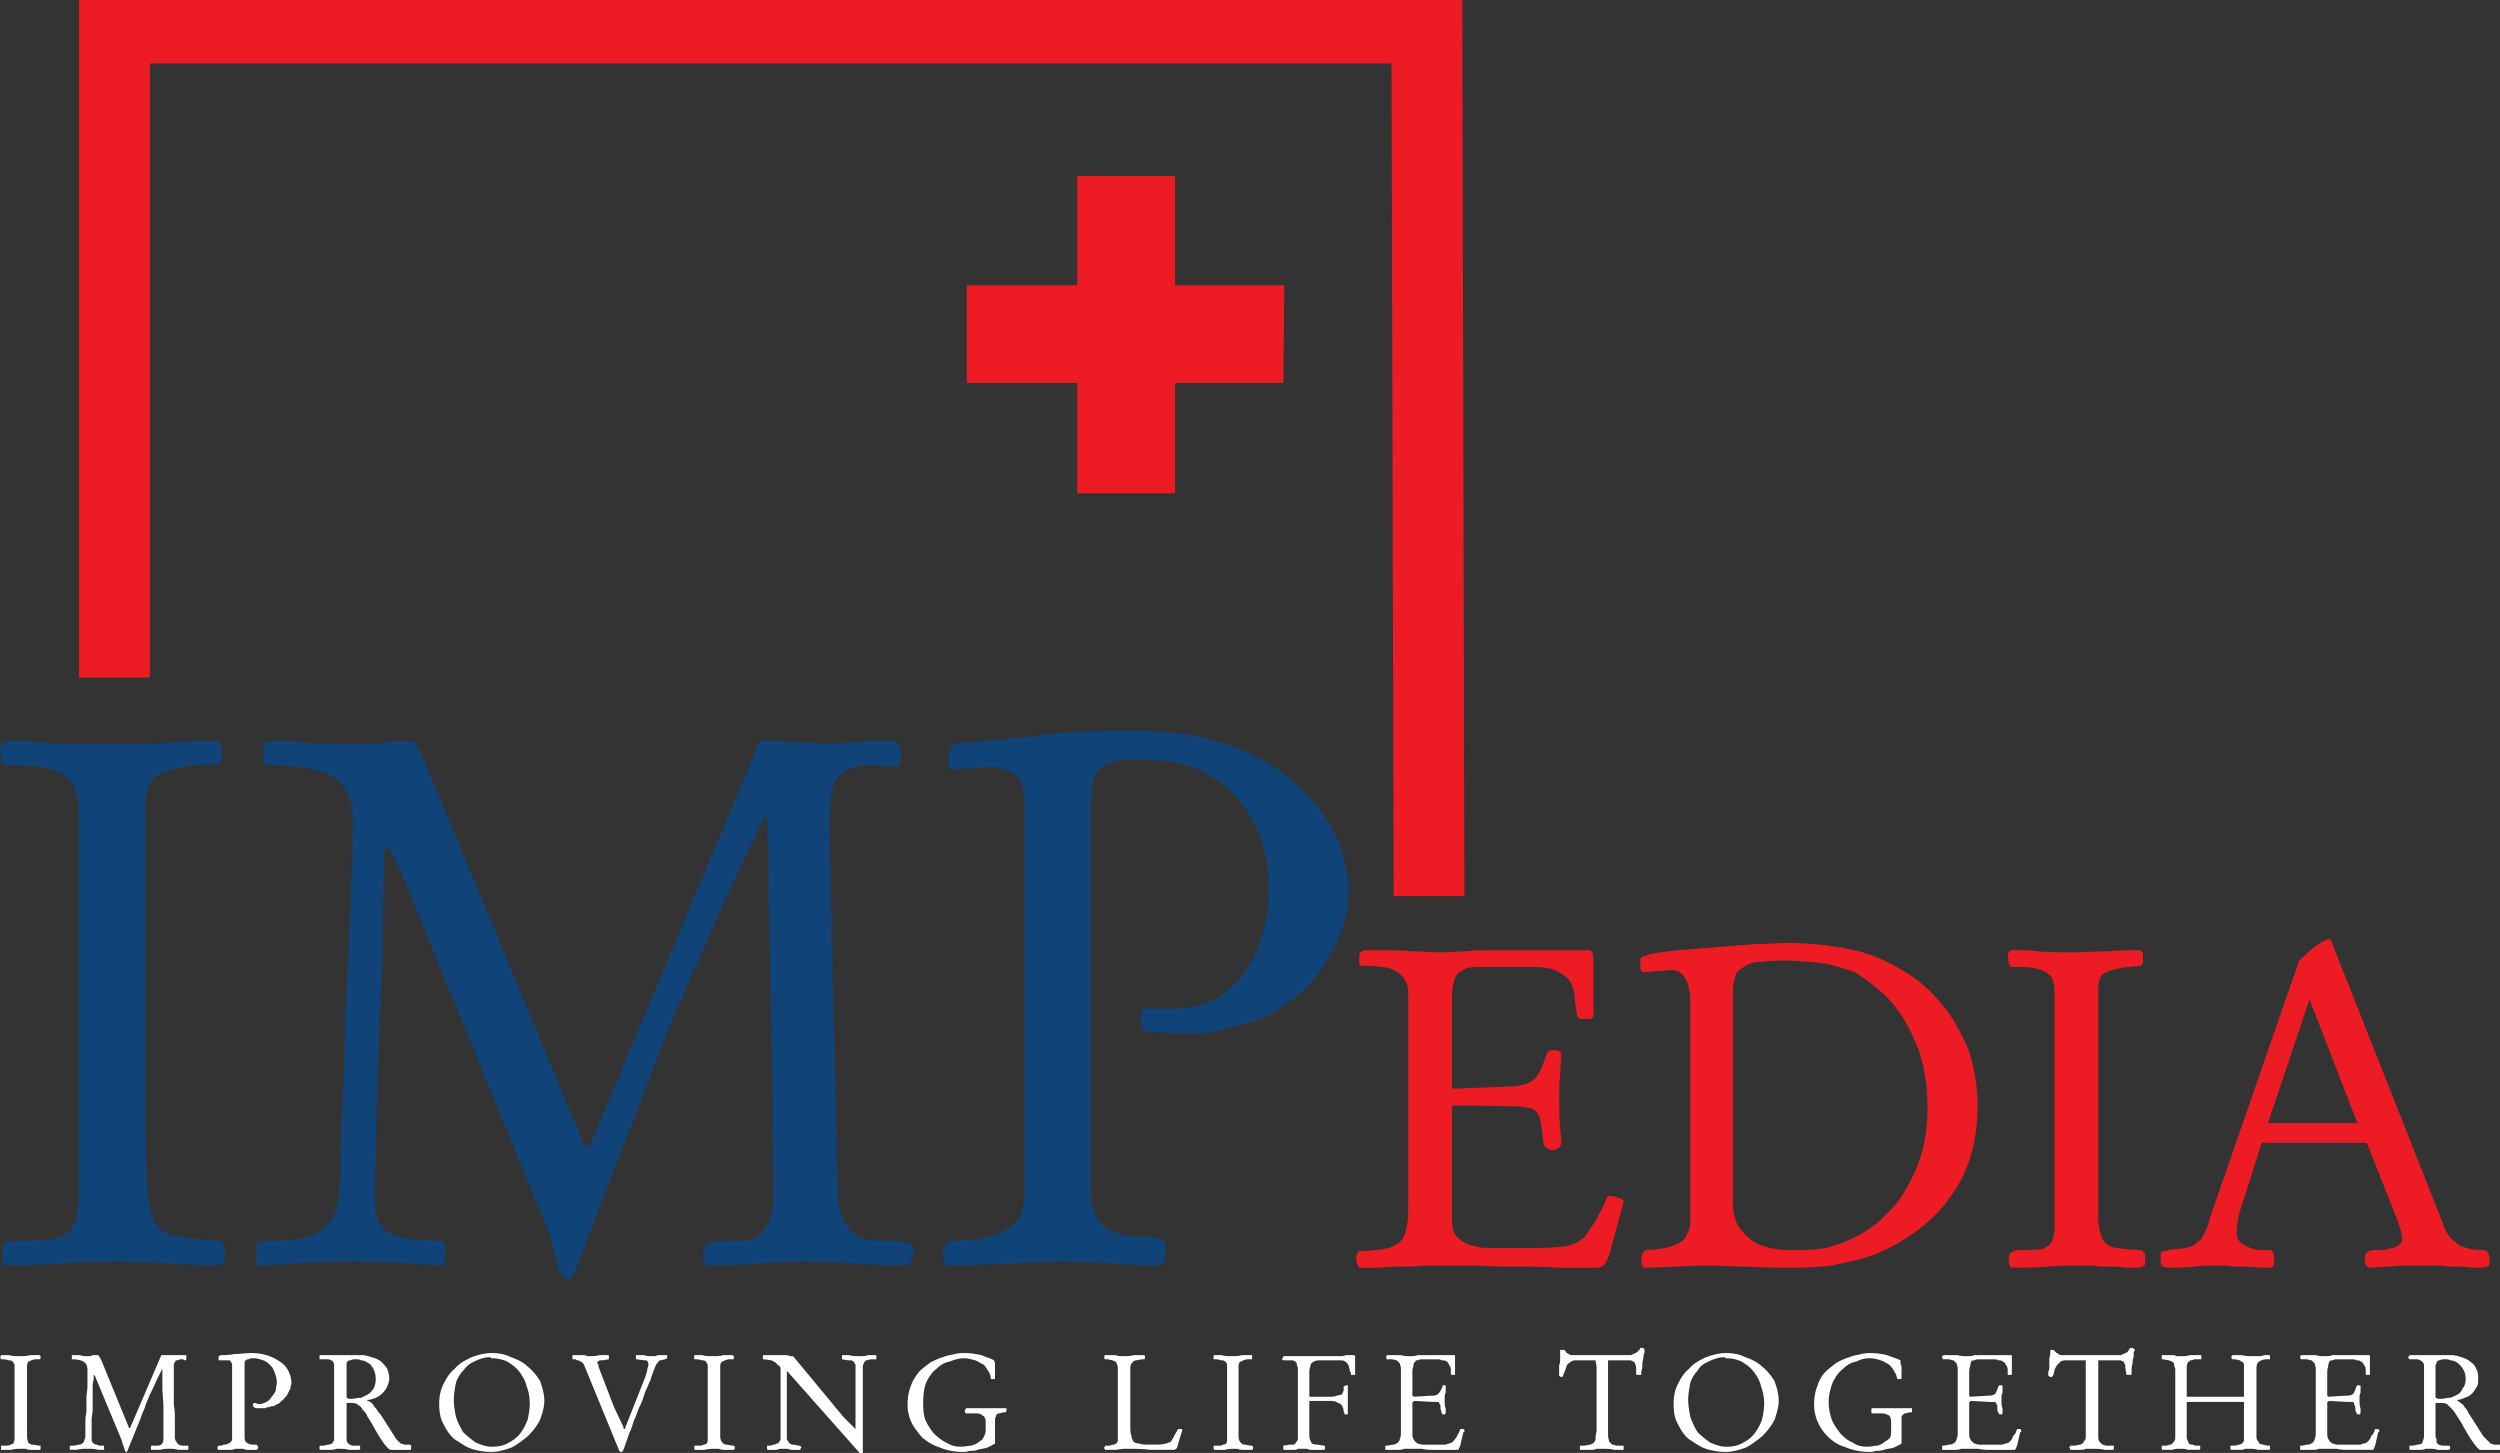 <svg xmlns="http://www.w3.org/2000/svg" xml:space="preserve" width="350.943" height="203.963"><rect width="100%" height="100%" fill="#333333" stroke="none"/><switch><g><path fill="#fff" d="M3.799 200.018v1.607c0 .438.146.73.146.876.146.147.438.293.585.293.292 0 .729.146 1.169.146V203.378s0 .146-.146.146h-1.17c-.291 0-.438 0-.729-.146h-.585c-.584 0-1.022 0-1.461.146H.147v-.585h.585c.292 0 .584 0 .729-.146.146 0 .293-.146.439-.146 0-.147.146-.439.146-.585v-10.52c-.146-.146-.146-.292-.292-.438s-.438-.146-.585-.146c-.291-.146-.584-.146-1.022-.146L0 190.521c.146-.146.146-.293.146-.293h1.169c.292.146.877.146 1.461.146.438 0 1.023 0 1.461-.146h1.315l.146.146v.292l-.146.146h-.439c-.438 0-.731.146-1.022.292-.146 0-.292.292-.292.73v8.184zM22.646 190.229H26.152V190.667c0 .146 0 .292-.146.292 0 0-.146 0-.292-.146h-.292c-.293 0-.438.146-.585.146-.146 0-.292.146-.292.293-.146.146-.146.292-.146.584V197.241c.146.73.146 1.314.146 1.899v2.629c0 .292.146.584.292.729.146.293.439.438.877.438h.585c.146 0 .146.146.146.146v.292c0 .146-.146.146-.146.146h-1.315c-.438-.146-.877-.146-1.169-.146-.438 0-.877 0-1.314.146h-1.17c-.146 0-.146 0-.146-.146v-.292s0-.146.146-.146h.877c.147 0 .438-.146.585-.291.146-.293.146-.585.146-.877v-4.383c0-.877-.146-1.753-.146-2.63v-2.63l-.877 1.753c-.292.731-.585 1.315-.877 1.899-.291.73-.583 1.315-.73 1.899a10.034 10.034 0 0 0-.584 1.462l-1.899 4.675h-.146s-.146 0-.146-.292c-.146-.293-.146-.438-.292-.73 0-.146-.146-.438-.146-.585l-3.652-8.766c0-.146-.146-.292-.146-.292 0-.147-.146-.147-.146-.147v.585c0 .146-.146.585-.146 1.023v3.215c0 .583-.146 1.022-.146 1.606v2.775c0 .146.146.292.146.292.146.147.292.293.584.293.146.146.439.146.877.146.146 0 .146 0 .146.292v.292h-.876c-.438-.146-.877-.146-1.461-.146-.438 0-1.022 0-1.461.146h-.877s-.146 0-.146-.146v-.292c0-.146.146-.146.146-.146h.293c.438 0 .729-.146.876-.146.292 0 .438-.146.584-.293.146-.146.146-.438.292-.729v-1.899c0-.438 0-1.022.147-1.607v-1.899c0-.585.146-1.169.146-1.753v-2.337c0-.438-.146-.877-.438-1.022-.292-.293-.877-.438-1.754-.438V190.375c0-.146 0-.146.147-.146h1.022c.292.146.729.146 1.022.146.292 0 .584 0 .73-.146h.73c.146 0 .146 0 .146.146.146.146.146.292.292.438l3.944 9.643h.146l4.383-10.227zM34.334 201.479c0 .438 0 .877.293 1.022.146.147.438.293.877.293h.438s.146 0 .146.146c0 0 .146 0 .146.146v.146c0 .146-.146.146-.146.293h-1.315c-.146 0-.293 0-.585-.146H33.02c-.292.146-.439.146-.73.146h-1.607s-.146 0-.146-.146v-.292l.146-.146c.292 0 .438 0 .73-.146.146 0 .438 0 .585-.146.146 0 .292-.147.438-.293.146-.146.146-.292.146-.584V191.69c0-.292 0-.292-.146-.438 0-.146-.146-.146-.146-.293H30.829c-.146 0-.146 0-.146-.146V190.375s.146 0 .292-.146c.438 0 1.169 0 1.899-.146.731 0 1.606-.146 2.483-.146 1.462 0 2.776.438 3.653 1.022.73.438 1.168.877 1.461 1.462.292.583.438 1.168.438 1.753 0 .146-.146.438-.146.729l-.438.877c-.147.293-.439.439-.585.73-.292.146-.438.439-.73.585-.146 0-.292.146-.584.292-.147 0-.439 0-.585.146-.146 0-.438 0-.585.146h-1.169c-.291 0-.438-.146-.438-.146l-.146-.146v-.292l.146-.146h.292c.146.146.292.146.438.146.439 0 .731-.146 1.024-.293.291-.146.583-.438.729-.729.293-.293.438-.585.585-.877 0-.438.146-.73.146-1.169s-.146-.876-.292-1.314c-.146-.438-.293-.731-.585-1.023s-.583-.584-1.022-.73c-.438-.146-.877-.292-1.314-.292-.293 0-.585 0-.73.146-.146 0-.292 0-.439.146 0 0-.146.146-.146.293V201.479zM50.698 196.22l.877-.439c.292-.146.584-.438.876-.877.146-.291.292-.729.292-1.314 0-.876-.292-1.461-.73-2.045-.438-.292-.877-.585-1.314-.585v-.73h.146c.438 0 .877.146 1.315.293a3.62 3.62 0 0 1 1.315.584c.292.292.584.584.876 1.022.146.438.292.876.292 1.315 0 .438-.146.877-.292 1.169-.146.438-.438.73-.73 1.022-.293.292-.585.438-.877.585-.438.146-.73.291-1.168.291v.146c.146 0 .438.146.584.293.146.146.292.292.438.584.146.146.292.293.438.584.146.146.146.292.292.292l2.047 3.215c.146.292.292.438.438.584l.438.439c.146 0 .438.146.584.146h.73l.146.146v.438s0 .146-.146.146h-2.63c-.292 0-.584-.293-1.022-.876-.438-.585-.877-1.316-1.461-2.339-.292-.584-.584-1.022-.876-1.46-.147-.439-.439-.731-.731-1.022 0-.147-.146-.147-.146-.293v-1.314zm-2.045 0c.146 0 .292.146.292.146h.438c.293 0 .73-.146 1.17-.146h.146v1.314c-.146-.146-.438-.292-.585-.438-.292-.146-.438-.146-.877-.146h-.583V202.063c0 .146 0 .292.146.438 0 .147.146.147.292.293 0 0 .292.146.438.146h.877c.147 0 .147 0 .147.146v.292c0 .146-.147.146-.293.146h-1.314c-.439-.146-.877-.146-1.316-.146h-.438c-.292.146-.585.146-.877.146h-1.314s-.146 0-.146-.146v-.292s0-.146.146-.146h.292c.292 0 .585-.146.877-.146.146 0 .292-.146.438-.146.147-.147.147-.293.293-.439v-10.52c0-.292 0-.438-.146-.438 0-.146-.147-.293-.293-.293-.146-.146-.438-.146-.73-.146H45c-.146 0-.146 0-.146-.146v-.292c0-.146 0-.146.146-.146h5.697v.73c-.293-.146-.438-.146-.73-.146s-.585 0-.731.146c-.146 0-.291 0-.438.146 0 0-.146.146-.146.292v4.824zM69.106 203.086c.877 0 1.607-.146 2.339-.585.584-.292 1.168-.729 1.606-1.314s.73-1.169 1.023-1.899c.146-.73.292-1.46.292-2.337 0-.73-.146-1.607-.438-2.338-.146-.731-.584-1.461-1.023-2.046-.438-.585-1.022-1.022-1.753-1.461-.729-.292-1.314-.438-2.191-.438v-.73c1.022 0 1.899.146 2.776.585.876.292 1.753.73 2.338 1.314.729.585 1.314 1.315 1.752 2.045.293.877.585 1.754.585 2.776 0 .877-.292 1.753-.585 2.63-.438.877-1.022 1.607-1.752 2.338-.73.584-1.462 1.169-2.338 1.606-.877.293-1.754.585-2.776.585v-.73h.145zm-.145-12.419-.146-.146c-.877 0-1.607.292-2.191.584-.731.292-1.17.73-1.607 1.315-.439.438-.877 1.168-1.022 1.753-.146.729-.292 1.606-.292 2.337 0 .731.146 1.607.292 2.339.291.876.583 1.46 1.022 2.191.585.584 1.168 1.022 1.753 1.46.73.293 1.461.585 2.191.585v.73a9.18 9.18 0 0 1-2.776-.438c-.876-.292-1.607-.877-2.337-1.314-.73-.585-1.17-1.314-1.607-2.191-.438-.73-.585-1.754-.585-2.776s.147-1.899.585-2.775c.438-.877.877-1.607 1.607-2.192.584-.73 1.461-1.169 2.337-1.606.877-.293 1.754-.585 2.776-.585v.729zM81.965 191.544c-.146-.146-.146-.292-.292-.292-.146-.146-.293-.146-.439-.293-.146 0-.292 0-.438-.146h-.438v-.585H81.819c.146 0 .438 0 .584.146h.438c.438 0 .877 0 1.314-.146h1.316v.585l-.877.146h-.439c-.146.146-.291.146-.291.293 0 .146 0 .292.146.292v.292l2.191 5.698 1.315 2.775c0 .146 0 .292.146.292 0 0 .146 0 .146-.292l2.776-7.013c.146-.438.291-.876.291-1.169.147-.292.147-.584.147-.584 0-.146 0-.292-.147-.438 0-.146-.146-.146-.438-.146l-1.022-.146h-.145v-.585h1.169c.292.146.73.146 1.022.146h.585c.146-.146.438-.146.584-.146h1.023v.438l-.292.146-.585.146c-.146 0-.292 0-.292.146a2.033 2.033 0 0 0-.438.584c-.293.731-.585 1.462-.73 2.046-.292.585-.439 1.022-.73 1.607l-.438 1.314c-.146.438-.438.877-.585 1.315-.146.438-.292.877-.585 1.461-.146.438-.291 1.022-.583 1.607l-.877 2.483c-.146.146-.146.146-.146.292h-.292l-.146-.146-4.969-12.123zM101.104 200.018v1.607c0 .438.146.73.293.876.146.147.292.293.584.293.146 0 .585.146 1.022.146l.147.146v.292l-.147.146h-1.315c-.292 0-.438 0-.73-.146h-.584c-.438 0-.877 0-1.462.146h-1.314c-.146 0-.146-.146-.146-.293 0-.146 0-.292.146-.292h.438c.292 0 .585 0 .73-.146.292 0 .292-.146.438-.146.146-.147.146-.439.146-.585v-10.52c-.146-.146-.146-.292-.292-.438-.146-.146-.292-.146-.584-.146-.293-.146-.585-.146-1.023-.146v-.585h1.17c.291.146.876.146 1.46.146.439 0 1.022 0 1.462-.146h1.314l.146.146V190.811h-.584c-.292 0-.73.146-.876.292-.293 0-.439.292-.439.73v8.185zM109.578 192.566v-.584c-.146-.146-.146-.292-.292-.292l-.438-.438c-.147 0-.147-.146-.293-.146-.146-.146-.292-.146-.292-.146l-1.023-.146h-.146V190.376c0-.146 0-.146.146-.146h2.921c.292 0 .438 0 .73.146h.438l5.698 6.867c.438.585.877 1.022 1.315 1.607l1.754 1.752v-9.057c-.147-.146-.147-.292-.293-.438-.146 0-.146-.146-.292-.146h-.439l-.875-.146V190.377c0-.146 0-.146.146-.146h.877c.438.146 1.022.146 1.46.146.439 0 .731 0 1.169-.146h1.023c.146 0 .146 0 .146.146v.438h-.584c-.438 0-.585.146-.877.146-.146.146-.292.293-.292.438-.146.146-.146.438-.146.73V203.964h-.439l-10.227-11.542v9.642c.146.146.146.292.292.438.146.147.292.293.584.293.293 0 .585.146 1.022.146 0 .146.146.146.146.292l-.146.146v.146h-1.023c-.146 0-.438 0-.73-.146h-1.169c-.292.146-.438.146-.583.146h-1.024c-.146 0-.146-.146-.146-.438v-.146h.293c.146 0 .292 0 .584-.146.146 0 .293 0 .438-.146.292 0 .292-.147.438-.293.146-.146.146-.438.146-.584v-9.206zM139.676 202.648c-.292.146-.73.438-1.169.583-.438.146-.877.146-1.314.293-.293.146-.73.146-1.17.146-.292.146-.584.146-.875.146a8.833 8.833 0 0 1-3.507-.73c-.877-.292-1.754-.877-2.339-1.461-.583-.73-1.168-1.461-1.46-2.191a5.849 5.849 0 0 1-.439-2.191c0-1.022.146-1.899.439-2.63.292-.877.73-1.461 1.168-2.046.439-.438 1.023-.877 1.607-1.314.584-.293 1.169-.585 1.754-.73.584-.293 1.169-.293 1.606-.439.585-.146 1.022-.146 1.461-.146.877 0 1.607.146 2.338.292.585.293 1.315.438 1.753.73 0 .146.146.146.146.438v2.045c0 .146 0 .146-.146.146H139.091c0-.438-.146-.73-.293-1.022-.292-.438-.438-.73-.729-1.022-.439-.146-.731-.438-1.17-.585-.584-.146-1.022-.292-1.606-.292-.585 0-1.17.146-1.899.438-.73.146-1.315.438-1.899 1.022-.585.438-1.022 1.023-1.461 1.899-.292.73-.438 1.753-.438 2.775 0 .877 0 1.607.292 2.484.292.73.73 1.314 1.169 1.899.585.585 1.168 1.022 1.753 1.314.731.438 1.314.585 2.046.585.584 0 1.168-.146 1.461-.146.438-.146.877-.291 1.169-.584.292-.146.438-.292.585-.584.146-.293.292-.585.292-.877v-1.315c0-.438-.146-.729-.438-.877-.146-.146-.438-.292-.877-.292h-1.461s-.146-.146-.146-.292 0-.291.146-.291c0-.147 0-.147.146-.147h5.552v.293s0 .146-.146.292h-.292c-.146 0-.438.146-.584.146-.146 0-.292 0-.292.146-.146 0-.146.146-.146.293-.146.146-.146.292-.146.584v3.215zM156.917 192.858v-.877c0-.292-.146-.438-.146-.584-.146-.292-.293-.292-.585-.438-.146 0-.438-.146-.877-.146h-.146c-.146 0-.146-.146-.146-.292s0-.293.146-.293h1.461c.293.146.73.146 1.023.146.584 0 1.022 0 1.46-.146h1.462c.146 0 .146.146.146.146v.292c0 .146-.146.146-.146.146h-.293l-.729.146c-.293 0-.439.146-.585.293a1.115 1.115 0 0 0-.292.729v8.183c0 .438 0 1.022.146 1.314 0 .293.146.585.292.877.146.146.439.293.877.293.292.146.73.146 1.314.146h1.022c.877 0 1.462-.146 1.754-.293.146 0 .293-.146.293-.146.146-.146.146-.292.292-.438 0-.146.146-.146.146-.292s.146-.146.146-.293l.438-.73H165.828s.146 0 .146.147l-.584 1.899c0 .146-.146.438-.146.583-.147.146-.293.293-.439.293h-3.359c-1.024-.146-2.192-.146-3.215-.146-.438 0-.877 0-1.461.146h-1.607l-.146-.146v-.146c0-.146.146-.146.146-.292h.584c.146 0 .293-.146.585-.146.146 0 .146 0 .292-.146.146 0 .146-.147.293-.293v-9.496zM173.864 200.018v1.607c0 .438.146.73.292.876.146.147.292.293.585.293.146 0 .584.146 1.022.146l.146.146v.292l-.146.146H174.447c-.146 0-.438 0-.729-.146h-.438c-.438 0-.877 0-1.315.146h-1.461c-.146 0-.146-.146-.146-.293 0-.146 0-.292.146-.292h.438c.292 0 .584 0 .73-.146.292 0 .438-.146.438-.146.146-.147.146-.439.146-.585v-10.52c0-.146-.146-.292-.292-.438-.146-.146-.292-.146-.584-.146-.292-.146-.584-.146-1.023-.146v-.292c0-.146 0-.293.146-.293h1.023c.293.146.877.146 1.462.146.438 0 .876 0 1.314-.146h1.461v.584h-.584c-.292 0-.731.146-.877.292-.292 0-.438.292-.438.73v8.185zM182.192 192.274c0-.293 0-.438-.146-.585 0-.292 0-.438-.146-.438 0-.146-.146-.146-.438-.293h-.877c-.438 0-.584 0-.584-.146s0-.146.146-.292c0-.146 0-.146.146-.146h7.744c.292 0 .583 0 .876-.146H190.082l.146.146V193.003h-.583v-.291c-.147-.146-.147-.292-.147-.292l-.146-.585c-.146-.438-.292-.584-.584-.73-.147-.146-.438-.146-.73-.146h-2.631c-.438 0-.584 0-.876.146-.146 0-.292.146-.438.292-.146.146-.146.292-.146.438-.147.292-.147.585-.147.877v3.36h2.776c.438 0 .73 0 1.022-.146.293 0 .439-.146.731-.146.146-.146.146-.292.291-.584v-.584c.147 0 .293-.146.293-.146h.292V198.411c0 .146 0 .146-.292.146h-.146c0-.146-.147-.292-.147-.438 0-.146 0-.291-.146-.584 0-.146-.146-.292-.292-.438-.146-.146-.438-.146-.585-.293-.292-.146-.584-.146-1.022-.146h-2.776v4.968c0 .292.147.584.293.876 0 .147.292.293.877.293l.877.146c.146 0 .146 0 .146.146v.292c0 .146-.146.146-.146.146h-1.753c-.146 0-.293 0-.584-.146h-1.315c-.146.146-.438.146-.73.146h-1.168c-.146 0-.146 0-.146-.146V202.941l.877-.146h.585c.146-.146.292-.146.292-.293.146-.146.146-.146.292-.438v-9.79zM196.657 192.128c0-.292-.146-.584-.146-.73l-.438-.438c-.146 0-.438-.146-.73-.146h-.73V190.376s0-.146.146-.146h1.899c.438.146.876.146 1.314.146.293 0 .73 0 1.023-.146H204.108c.146 0 .146 0 .146.146V192.859c0 .146 0 .146-.146.146h-.146c-.146 0-.293 0-.293-.146v-.584c0-.293-.146-.585-.291-.73 0-.146-.146-.292-.292-.438-.292-.146-.439-.146-.731-.146-.146-.146-.438-.146-.73-.146h-1.899c-.292 0-.438 0-.729.146-.147 0-.293 0-.293.146-.146.146-.292.292-.292.584 0 .146-.146.438-.146.877v3.36s.146 0 .146.146l2.337-.146c.585 0 .877 0 1.17-.292.146-.146.438-.584.584-1.022v-.146h.293c.146 0 .146 0 .146.146v.876c-.146.292-.146.585-.146 1.022 0 .439 0 .877.146 1.169v.585c0 .146 0 .146-.146.292h-.147a.314.314 0 0 1-.292-.292c0-.146-.146-.438-.146-.585v-.438c-.146-.146-.146-.292-.292-.439h-.585l-2.776-.146c-.146 0-.146 0-.146.146 0 0-.146 0-.146.147v4.382c0 .439.146.731.291.877 0 .146.292.292.439.439.146 0 .438.146.729.146h3.214c.292-.146.584-.146.877-.293l.292-.292c.146-.146.292-.438.438-.584 0-.146.147-.293.293-.584 0-.146.146-.292.146-.439h.438l.146.147v.146c0 .146 0 .146-.146.146l-.438 1.898c-.146.292-.146.438-.292.585H201.332c-.585 0-1.168 0-1.753-.146h-2.484c-.292.146-.584.146-.876.146h-1.607c-.146 0-.146 0-.146-.146V202.941h.146c.292 0 .73-.146 1.022-.146.146 0 .438-.146.585-.293.146-.146.292-.292.292-.584.146-.146.146-.585.146-1.022v-8.768zM225.731 201.479c0 .438.146.585.146.877l.438.438c.292 0 .438.146.729.146h.877v.585h-1.314c-.438-.146-1.022-.146-1.607-.146h-.877c-.292.146-.584.146-.876.146H221.786v-.584H222.224c.439 0 .877-.146 1.023-.146.292-.146.438-.146.584-.438.146-.146.146-.292.146-.584 0-.293.146-.585.146-1.022v-8.913l-.146-.877h-2.484c-.438 0-.729 0-.876.146-.293.146-.438.292-.584.438-.146.146-.146.438-.292.73-.147.292-.147.438-.293.729 0 .147-.146.293-.146.293-.292 0-.438-.146-.438-.293v-1.315c.146-.292.146-.73.146-1.022v-1.168h.584c.147.146.293.291.293.438.146 0 .292.146.438.146 0 .146.146.146.293.146h8.327c.293-.146.439-.146.585-.292.146 0 .292-.146.438-.292s.292-.293.292-.438H230.698c0 .146.146.146.146.146V189.791c0 .146-.146.438-.146.731 0 .292-.146.584-.146.876 0 .438 0 .73-.146 1.023v.438c0 .146 0 .146-.146.146h-.292c-.146 0-.292 0-.292-.146v-.877c0-.292-.146-.438-.146-.584-.146-.146-.146-.292-.292-.292s-.146-.146-.438-.146h-3.068v10.519zM242.388 203.086c.877 0 1.606-.146 2.338-.585a4.565 4.565 0 0 0 1.607-1.314c.438-.585.73-1.169 1.022-1.899.146-.73.292-1.46.292-2.337 0-.73-.146-1.607-.438-2.338-.146-.731-.585-1.461-1.022-2.046-.438-.585-1.022-1.022-1.753-1.461-.731-.292-1.315-.438-2.191-.438v-.73c1.022 0 1.899.146 2.774.585.877.292 1.754.73 2.339 1.314.73.585 1.314 1.315 1.753 2.045.292.877.584 1.754.584 2.776 0 .877-.292 1.753-.584 2.63-.438.877-1.022 1.607-1.753 2.338-.731.584-1.462 1.169-2.339 1.606-.875.293-1.752.585-2.774.585v-.73h.145zm-.146-12.419-.147-.146c-.876 0-1.606.292-2.19.584-.731.292-1.315.73-1.607 1.315-.438.438-.877 1.168-1.023 1.753-.146.729-.292 1.606-.292 2.337 0 .731.146 1.607.292 2.339.293.876.585 1.46 1.023 2.191.584.584 1.169 1.022 1.753 1.46.73.293 1.462.585 2.192.585v.73a9.18 9.18 0 0 1-2.776-.438c-.877-.292-1.607-.877-2.338-1.314-.73-.585-1.169-1.314-1.607-2.191-.438-.73-.584-1.754-.584-2.776s.146-1.899.584-2.775c.438-.877.877-1.607 1.607-2.192.585-.73 1.461-1.169 2.338-1.606.877-.293 1.753-.585 2.776-.585v.729zM266.934 202.648c-.292.146-.73.438-1.169.583-.438.146-.877.146-1.315.293-.438.146-.73.146-1.169.146-.291.146-.584.146-.876.146a8.84 8.84 0 0 1-3.507-.73c-1.022-.292-1.754-.877-2.337-1.461a6.386 6.386 0 0 1-1.462-2.191 5.867 5.867 0 0 1-.438-2.191c0-1.022.146-1.899.438-2.63.293-.877.585-1.461 1.169-2.046.438-.438 1.023-.877 1.607-1.314.584-.293 1.168-.585 1.753-.73.585-.293 1.169-.293 1.607-.439.584-.146 1.022-.146 1.314-.146.877 0 1.754.146 2.338.292.73.293 1.315.438 1.899.73v.438c0 .146.146.292.146.584V193.443c0 .146 0 .146-.146.146H266.348c-.146-.438-.146-.73-.438-1.022-.146-.438-.439-.73-.731-1.022-.292-.146-.73-.438-1.168-.585-.439-.146-1.022-.292-1.607-.292s-1.169.146-1.754.438c-.73.146-1.314.438-1.899 1.022-.583.438-1.022 1.023-1.46 1.899-.293.73-.585 1.753-.585 2.775 0 .877.146 1.607.438 2.484.293.73.731 1.314 1.17 1.899.584.585 1.022 1.022 1.753 1.314.584.438 1.315.585 2.046.585.584 0 1.022-.146 1.46-.146.439-.146.731-.291 1.023-.584.292-.146.584-.292.73-.584.146-.293.146-.585.146-.877v-1.315c0-.438-.146-.729-.292-.877-.292-.146-.584-.292-1.022-.292h-1.315c-.146 0-.146-.146-.146-.292v-.291c0-.147.146-.147.146-.147h5.552v.585h-.292c-.292 0-.438.146-.585.146s-.292 0-.292.146c-.146 0-.146.146-.292.293v3.799zM274.823 192.128c0-.292-.146-.584-.146-.73l-.438-.438c-.293 0-.439-.146-.731-.146h-.73l-.146-.146v-.292s.146-.146.292-.146h1.899c.438.146.876.146 1.315.146.292 0 .729 0 1.022-.146H282.273c.146 0 .146 0 .146.146V192.859c0 .146 0 .146-.146.146h-.292s-.146 0-.146-.146v-.584c0-.293-.146-.585-.293-.73 0-.146-.146-.292-.438-.438-.146-.146-.292-.146-.585-.146-.146-.146-.438-.146-.729-.146h-1.9c-.292 0-.438 0-.729.146-.146 0-.293 0-.439.146 0 .146-.146.292-.146.584 0 .146-.146.438-.146.877v3.36l.146.146 2.338-.146c.438 0 .877 0 1.169-.292.146-.146.292-.584.438-1.022l.146-.146h.146c.292 0 .292 0 .292.146v.876c-.146.292-.146.585-.146 1.022 0 .439 0 .877.146 1.169v.585c0 .146 0 .146-.146.292h-.146c-.146 0-.293-.146-.293-.292-.146-.146-.146-.438-.146-.585v-.438c-.146-.146-.146-.292-.292-.439h-.73l-2.631-.146c-.146 0-.146 0-.146.146-.146 0-.146 0-.146.147v4.382c0 .439.146.731.291.877 0 .146.293.292.439.439.146 0 .438.146.729.146h3.214c.292-.146.585-.146.877-.293l.292-.292c.146-.146.292-.438.292-.584.146-.146.293-.293.438-.584 0-.146.146-.292.146-.439h.439l.146.147v.146c0 .146-.146.146-.146.146l-.439 1.898c-.146.292-.146.438-.291.585H279.495c-.584 0-1.169 0-1.753-.146h-2.483c-.293.146-.585.146-.877.146H272.629v-.584c.438 0 .876-.146 1.022-.146.292 0 .585-.146.73-.293.146-.146.292-.292.292-.584.146-.146.146-.585.146-1.022v-8.768zM294.547 201.479c0 .438 0 .585.146.877l.438.438c.146 0 .438.146.584.146h1.023v.292c0 .146 0 .293-.147.293h-1.168c-.438-.146-1.022-.146-1.754-.146h-.876c-.292.146-.584.146-.877.146h-1.314v-.146c0-.146-.146-.146-.146-.146 0-.146.146-.146.146-.146v-.146H291.04c.439 0 .73-.146 1.023-.146.146-.146.438-.146.438-.438.146-.146.292-.292.292-.584V190.961h-2.63c-.293 0-.584 0-.876.146l-.439.438c-.146.146-.292.438-.438.73 0 .292-.146.438-.146.729-.146.147-.146.293-.292.293-.292 0-.438-.146-.438-.293v-.438c.146-.292.146-.585.146-.877v-1.022c.146-.438.146-.73.146-1.168H288.264l.438.438c.146 0 .146.146.292.146.146.146.293.146.438.146h8.329c.146-.146.438-.146.584-.292.146 0 .293-.146.438-.292 0-.146.146-.293.292-.438h.292l.147.146c.146 0 .146 0 .146.147 0 0 0 .146-.146.291v.731c-.147.292-.147.584-.147.876-.146.438-.146.73-.146 1.023v.438c0 .146-.146.146-.146.146h-.438c-.147 0-.147 0-.147-.146l-.146-.877c0-.292 0-.438-.146-.584 0-.146-.146-.292-.146-.292-.146 0-.292-.146-.438-.146h-3.068v10.519zM305.359 192.421c0-.293 0-.439-.146-.585 0-.292 0-.438-.146-.584-.146-.146-.292-.146-.584-.293-.293 0-.585-.146-1.022-.146v-.584h1.46c.146 0 .439 0 .585.146h.731c.438 0 .729 0 1.168-.146h1.607v.584H307.99c-.146.146-.438.146-.585.146 0 .146-.146.146-.292.293 0 .146-.146.292-.146.584v4.237h8.036v-4.384c0-.146 0-.292-.146-.438-.146-.146-.291-.146-.438-.293-.146 0-.438-.146-.877-.146h-.146c-.146 0-.146-.146-.146-.292v-.146l.146-.146h1.315c.438.146 1.022.146 1.606.146h.877c.146 0 .438 0 .585-.146h.876V190.666c0 .146 0 .146-.146.146h-.293c-.438 0-.877.146-1.022.292-.292.146-.438.438-.438 1.022v9.351c0 .293 0 .585.146.73.146.146.146.292.292.439.293.146.438.146.585.146.291.146.584.146.73.146.146 0 .146 0 .146.146v.292s0 .146-.146.146h-1.607c-.292-.146-.73-.146-1.169-.146h-.585c-.146.146-.438.146-.583.146h-1.316c-.146 0-.146-.146-.146-.146v-.438h.146c.439 0 .731 0 1.023-.146.293 0 .438-.146.584-.293.146-.146.146-.292.146-.438V196.8h-8.036v4.822c0 .146 0 .438.146.584 0 .146.146.292.146.439.146.146.292.146.584.146.146.146.438.146.876.146.146 0 .146 0 .146.146v.292c0 .146-.146.146-.584.146h-1.169c-.293-.146-.73-.146-1.023-.146-.438 0-.729 0-1.169.146h-1.314s-.146 0-.146-.146v-.438h.73c.293-.146.439-.146.585-.146l.438-.438s.146-.292.146-.438v-9.494zM325.083 192.128c0-.292-.146-.584-.146-.73a90.436 90.436 0 0 1-.438-.438c-.292 0-.438-.146-.731-.146h-.729l-.146-.146v-.292s.146-.146.292-.146h1.899c.438.146.877.146 1.314.146.292 0 .731 0 1.023-.146h5.114c.146 0 .146 0 .146.146V192.859c0 .146 0 .146-.146.146h-.293s-.146 0-.146-.146v-.584a1.11 1.11 0 0 0-.292-.73c0-.146-.146-.292-.438-.438-.146-.146-.292-.146-.584-.146-.146-.146-.438-.146-.73-.146h-1.899c-.292 0-.438 0-.73.146-.146 0-.292 0-.438.146 0 .146-.146.292-.146.584 0 .146-.147.438-.147.877v3.36l.147.146 2.337-.146c.439 0 .877 0 1.169-.292.146-.146.293-.584.438-1.022l.146-.146h.146c.292 0 .292 0 .292.146v.876c-.146.292-.146.585-.146 1.022 0 .439 0 .877.146 1.169v.585c0 .146 0 .146-.146.292h-.146a.314.314 0 0 1-.292-.292c-.146-.146-.146-.438-.146-.585 0-.146 0-.292-.147-.438 0-.146 0-.292-.146-.439h-.729l-2.631-.146c-.146 0-.146 0-.146.146-.147 0-.147 0-.147.147v4.382c0 .439.147.731.293.877 0 .146.292.292.438.439.146 0 .438.146.73.146h3.213c.293-.146.585-.146.877-.293l.293-.292c.146-.146.292-.438.292-.584.146-.146.291-.293.438-.584 0-.146.146-.292.146-.439h.438l.146.147v.146c0 .146-.146.146-.146.146l-.438 1.898c-.146.292-.146.438-.293.585h-3.359c-.585 0-1.17 0-1.753-.146h-2.484c-.292.146-.584.146-.877.146H322.892v-.584c.438 0 .876-.146 1.022-.146.293 0 .585-.146.73-.293.146-.146.293-.292.293-.584.146-.146.146-.585.146-1.022v-8.768zM343.931 196.22c.438-.146.73-.293 1.022-.439a1.5 1.5 0 0 0 .731-.877c.292-.291.438-.729.438-1.314 0-.876-.292-1.461-.877-2.045-.292-.292-.73-.585-1.314-.585v-.73h.146c.584 0 1.022.146 1.46.293.439.146.877.292 1.17.584.438.292.729.584.877 1.022.292.438.292.876.292 1.315 0 .438 0 .877-.146 1.169-.293.438-.438.73-.73 1.022s-.585.438-1.022.585c-.292.146-.731.291-1.023.291v.146c.146 0 .292.146.438.293.293.146.438.292.585.584.146.146.292.293.438.584 0 .146.146.292.146.292l2.046 3.215.584.584c.146.146.293.292.438.439.146 0 .292.146.584.146h.73v.73h-2.776c-.146 0-.438-.293-.876-.876-.438-.585-.877-1.316-1.461-2.339-.293-.584-.585-1.022-.877-1.46-.292-.439-.438-.731-.73-1.022l-.292-.293v-1.314zm-2.045 0c.146 0 .292.146.438.146h.292c.438 0 .877-.146 1.17-.146h.146v1.314l-.438-.438c-.292-.146-.584-.146-.877-.146h-.73v4.675c0 .146.146.292.146.438v.438l.292.293c.146 0 .292.146.585.146h.729c.147 0 .293 0 .293.146v.292c-.146.146-.146.146-.293.146h-1.46c-.439-.146-.731-.146-1.169-.146h-.585c-.146.146-.438.146-.73.146h-1.315c-.146 0-.146 0-.146-.146V202.94h.438c.292 0 .585-.146.73-.146.292 0 .438-.146.585-.146 0-.147.146-.293.146-.439.146-.292.146-.584.146-.877v-9.643c0-.292-.146-.438-.146-.438-.146-.146-.293-.293-.438-.293-.146-.146-.292-.146-.73-.146h-.73l-.146-.146v-.146c0-.146 0-.146.146-.146v-.146H343.932v.73c-.146-.146-.438-.146-.73-.146s-.438 0-.73.146c-.146 0-.292 0-.292.146-.146 0-.146.146-.146.292 0 0-.146.146-.146.292v4.532z"/><path fill="#ED1C24" fill-rule="evenodd" d="M11.104 0h194.172l.293 125.797h-9.935l-.292-116.885H21.038v86.202h-9.934z" clip-rule="evenodd"/><path fill="#104378" d="M20.455 158.378c0 3.799.146 6.721.292 8.767.146 2.191.438 3.652 1.168 4.675.585.877 1.754 1.607 3.068 1.754 1.461.292 3.507.438 5.99.584l.584.73v2.045c0 .293-.292.585-.876.585-.584.146-1.169.146-1.606.146-.439 0-1.023 0-2.047-.146-.876 0-2.045-.146-3.359-.146-1.169 0-2.484-.146-3.799-.146-1.315-.146-2.484-.146-3.507-.146-2.483 0-5.113.146-7.598.293-2.63.146-5.26.292-8.035.292-.293-.146-.438-.731-.438-1.899 0-.731.292-1.169.585-1.314.291-.147 1.168-.293 2.775-.293 1.753 0 3.214-.146 4.236-.292.877-.292 1.754-.731 2.191-1.462.439-.729.731-1.606.877-2.922.146-1.169.146-2.776.146-4.821v-49.821c0-1.461-.146-2.631-.438-3.653s-.73-1.753-1.607-2.337c-.729-.439-1.752-.877-3.214-1.169a46.849 46.849 0 0 0-5.26-.293l-.292-.438L0 105.195c.146-.438.292-.876.73-1.022.292-.146.584-.146 1.022-.146 1.314 0 3.068 0 4.968.292 1.899.146 4.675.146 8.182.146 2.776 0 5.405 0 8.327-.146 2.776-.292 5.261-.292 7.452-.292l.438.729v1.899l-.438.585-2.776.146c-2.046.146-3.799.585-5.26 1.169-1.461.585-2.19 2.046-2.19 4.384v45.439zM106.656 104.027c1.607 0 3.215 0 4.821.146 1.753.146 3.36.146 5.114.146 1.314 0 2.63 0 3.944-.146s2.63-.146 3.944-.146c.731 0 1.315 0 1.462.292.292.146.438.292.438.438v1.607c0 .877-.292 1.315-.73 1.315s-.876 0-1.314-.146c-.585 0-1.169-.146-1.899-.146-1.462 0-2.63.293-3.361.585a4.443 4.443 0 0 0-1.899 1.754c-.291.876-.583 1.898-.583 3.067-.146 1.314-.146 2.776-.146 4.384 0 1.022 0 2.776.146 5.552 0 2.629.146 5.551.146 9.058.146 3.507.146 7.014.292 10.959.146 3.798.146 7.451.293 10.811 0 3.361.146 6.429.146 9.06.146 2.483.146 4.383.146 5.26 0 1.461.438 2.922 1.314 4.236.877 1.462 2.338 2.046 4.676 2.046 2.045 0 3.36.146 3.798.293.585.146.877.438.877.876 0 .584-.146 1.169-.438 1.606-.146.439-.439.731-.585.731-2.776 0-5.259-.146-7.451-.292-2.338-.146-4.529-.293-6.867-.293-2.191 0-4.383.146-6.574.293-2.191.146-4.529.292-6.721.292-.585 0-.877-.438-.877-1.023v-1.022c0-.585.438-1.022 1.169-1.168.585-.147 2.191-.293 4.675-.293 1.022 0 1.899-.584 2.776-1.754.73-1.022 1.169-2.629 1.169-4.382 0-2.776 0-6.283-.146-10.52 0-4.384 0-8.913-.146-13.734s-.146-9.789-.292-14.903c-.147-4.967-.147-9.788-.293-14.172l-.292-.146a326.333 326.333 0 0 0-4.676 9.788c-1.607 3.507-3.214 7.014-4.675 10.52a268.372 268.372 0 0 0-4.384 10.081c-1.314 3.215-2.337 5.991-3.214 8.328l-9.936 25.715c-.146.438-.438.585-.877.585-.584 0-1.022-.585-1.314-1.899s-.73-2.631-1.022-3.945c-.438-1.168-1.022-2.483-1.462-3.652l-19.724-48.068c-.438-.877-.729-1.607-1.022-2.192-.292-.584-.584-.729-.73-.729-.292 0-.438.292-.438 1.168v2.046c0 1.315-.146 3.36-.146 5.844 0 2.484-.146 5.26-.146 8.183a3875.15 3875.15 0 0 0-.438 9.496c-.146 3.215-.146 6.283-.292 9.205 0 2.776-.146 5.406-.146 7.598-.146 2.19-.146 3.652-.146 4.529 0 1.022 0 2.045.146 2.922.146.877.438 1.607 1.023 2.191.584.73 1.461 1.169 2.775 1.461 1.169.292 2.922.438 5.261.438.438 0 .729.584.729 1.753 0 .292 0 .585-.146 1.022 0 .439-.146.731-.438.731-.73 0-2.192-.146-4.529-.292-2.191-.146-4.821-.293-7.598-.293-3.067 0-5.844.146-8.328.293-2.483.146-4.237.292-4.967.292-.439 0-.585-.292-.585-.877v-1.607c0-.438.146-.729.585-.877.292 0 .877-.146 1.46-.146 2.191 0 3.945-.146 5.261-.584 1.168-.293 2.191-1.022 2.922-1.899.73-.73 1.169-2.045 1.314-3.507.293-1.462.293-3.361.293-5.698 0-.73.146-2.484.146-4.967.146-2.484.292-5.406.438-8.768 0-3.214.146-6.721.293-10.373.292-3.652.438-7.158.438-10.373.146-3.214.292-5.99.292-8.328.146-2.338.146-3.799.146-4.383 0-2.776-.729-4.821-2.482-5.991-1.754-1.168-4.821-1.899-9.497-1.899-.438 0-.585-.292-.585-1.168v-1.314c0-.585.292-.877.877-.877 2.045 0 3.944 0 5.844.292 1.899.146 3.944.146 5.991.146 1.314 0 2.629 0 3.944-.146 1.314-.292 2.63-.292 3.944-.292.438 0 .731.292 1.169 1.022.293.584.585 1.314.877 1.899l22.5 54.059h.585l23.958-56.984zM153.118 166.413c0 2.631.583 4.53 1.606 5.553 1.022 1.022 2.923 1.607 5.552 1.607.438 0 1.022 0 1.753.146.731.146 1.169.292 1.316.438.146 0 .292.438.292.876v1.316c0 .438-.146.729-.292.876a.805.805 0 0 1-.731.438c-1.315 0-2.338 0-3.36-.146-1.022 0-2.046-.146-3.068-.146s-2.191-.146-3.36-.146c-1.169-.146-2.483-.146-4.091-.146-.585 0-1.607 0-2.776.146-1.168 0-2.483.146-3.944.146-1.315 0-2.922.146-4.384.146-1.607.146-3.067.146-4.529.146-.292 0-.584-.292-.584-.585-.146-.438-.146-.729-.146-1.022 0-.292 0-.73.292-1.169.292-.438.585-.73.877-.73 1.022 0 2.19 0 3.359-.146a11.303 11.303 0 0 0 3.361-.877c1.022-.438 1.898-1.022 2.483-1.753.73-.877 1.022-1.899 1.022-3.359v-56.397c-.146-.876-.292-1.607-.584-2.045-.292-.585-.731-1.023-1.461-1.315-.585-.292-1.607-.584-2.776-.584-.73 0-1.753.146-2.63.146-1.022.146-1.899.146-2.63.146-.438 0-.585-.146-.585-.438v-1.022c0-.438 0-1.023.293-1.461.146-.438.584-.73 1.314-.73 2.776-.146 6.283-.585 10.52-1.022 4.384-.585 9.059-.731 14.026-.731 8.328 0 14.902 1.899 20.309 5.553 3.214 2.483 5.698 5.113 7.306 8.036 1.606 2.922 2.483 5.989 2.483 9.351 0 1.46-.292 2.922-.877 4.528-.438 1.607-1.169 3.069-2.045 4.529-.877 1.607-2.046 2.922-3.214 4.237-1.315 1.169-2.631 2.191-4.092 3.068-.877.585-1.899 1.022-3.068 1.461-1.168.292-2.191.584-3.214.876-1.022.293-2.192.585-3.215.73-.877.146-1.753.146-2.483.146-1.169 0-2.483 0-3.945-.146-1.46 0-2.337-.146-2.629-.291l-.438-.585v-1.899l.438-.584h4.236c2.191 0 4.091-.438 5.844-1.315 1.607-1.022 2.922-2.191 3.946-3.653a16.915 16.915 0 0 0 2.629-5.404c.585-2.047.877-4.092.877-6.283 0-2.63-.292-4.967-1.169-7.306a15.904 15.904 0 0 0-3.361-5.698c-1.46-1.607-3.214-2.922-5.551-3.944-2.192-.877-4.675-1.315-7.599-1.315-1.606 0-2.774 0-3.798.146-.877.292-1.606.584-2.191 1.023-.438.583-.877 1.168-1.022 2.045a20.529 20.529 0 0 0-.292 3.36v53.178z"/><path fill="#ED1C24" fill-rule="evenodd" d="M324.645 160.424v-2.776h6.283l-6.283-16.218v-8.327c.73-.585 1.462-1.023 2.338-1.316h.146l15.779 39.888a5.41 5.41 0 0 0 .729 1.606c.293.438.731.877 1.17 1.17.438.438.877.583 1.461.729.73.293 1.607.293 2.338.293.292 0 .584.146.73.584.146.293.146.73.146 1.022 0 .293 0 .73-.439.73-.292.146-.584.146-.877.146h-1.314c-.584-.146-1.315-.146-1.899-.146-.73 0-1.461 0-2.19-.146h-5.846c-1.168.146-2.482.146-3.799.292-.291 0-.73 0-.876-.292-.292-.146-.292-.731-.292-1.023 0-.876.73-1.168 1.461-1.168h1.023c.438 0 .876-.146 1.314-.293.438 0 .73-.146 1.022-.438.292-.146.438-.438.438-.73s-.146-.877-.146-1.168c-.292-.877-.584-1.754-.876-2.484l-3.945-9.935h-7.596zm0-27.321v8.327l-.438-1.169-5.845 17.387h6.282v2.776h-7.158l-2.776 8.766c-.438 1.169-.73 2.63-.73 3.944 0 .439.146.877.438 1.169.293.293.73.585 1.17.73.438.293.876.293 1.46.439h1.462c.729 0 .729.877.729 1.46 0 .439 0 1.023-.584 1.023h-1.607c-.73-.146-1.46-.146-2.191-.146-.73 0-1.461 0-2.19-.146h-1.754c-1.022 0-2.046 0-2.922.146-1.17.146-2.192.146-3.215.146-.438 0-1.022 0-1.314-.292-.146-.146-.146-.585-.146-.877v-.73c0-.292.292-.438.584-.438.585-.146 1.022-.292 1.607-.292.584 0 1.314-.146 1.899-.293a3.183 3.183 0 0 0 1.169-.73c.438-.292.585-.729.877-1.169.292-.583.584-1.314.73-2.045l12.564-36.234c.584-.584 1.315-1.169 1.899-1.752zm-67.647 44.561v-2.631c.73-.292 1.461-.438 2.338-.876 2.046-.877 3.944-2.046 5.552-3.799 1.899-1.754 3.068-3.945 4.091-6.282 1.169-2.63 1.607-5.698 1.607-8.621 0-2.337-.293-4.967-1.022-7.305-.585-1.898-1.461-3.652-2.484-5.405-1.022-1.462-2.045-2.776-3.36-3.799a28.346 28.346 0 0 0-3.36-2.484c-1.168-.438-2.338-.73-3.36-1.022v-2.63c1.315.146 2.63.438 3.944.73 2.192.585 4.384 1.607 6.283 2.776 2.045 1.168 3.799 2.775 5.26 4.529 1.606 1.899 2.776 4.09 3.799 6.429.877 2.483 1.314 5.259 1.314 7.889 0 3.507-.584 7.014-2.191 10.228-1.461 2.776-3.36 5.113-5.844 7.013-2.484 1.899-5.114 3.361-8.036 4.237-1.609.438-3.07.731-4.531 1.023zm40.033-2.484c1.168.146 2.484.293 3.652.293l.438.584v1.315c0 .292-.292.438-.731.584h-2.191c-.584-.146-1.314-.146-1.898-.146-.877 0-1.607 0-2.338-.146h-2.192c-1.46 0-3.067 0-4.529.146-1.606.146-3.214.146-4.821.146-.438-.146-.438-.877-.438-1.315 0-.291.146-.73.438-.876.293-.292 1.315-.292 1.754-.292.73 0 1.753 0 2.483-.146a3.183 3.183 0 0 0 1.169-.73c.438-.585.438-1.169.585-1.753V139.97c0-.585 0-1.462-.146-2.045-.146-.585-.438-1.023-.876-1.316-.585-.438-1.315-.583-1.899-.729-1.023-.146-2.192-.146-3.215-.146l-.292-.438-.146-1.022c0-.292.146-.73.438-.877h.73c1.022 0 2.045 0 3.068.146 1.607.146 3.215.146 4.967.146 1.607 0 3.215-.146 4.822-.146 1.606-.146 3.068-.146 4.528-.146h.147l.292.438v1.315l-.292.438-1.754.146c-1.022.146-2.192.293-3.068.73-1.022.293-1.169 1.462-1.169 2.484V171.529c.146.73.293 1.899.73 2.63.439.582 1.024.874 1.754 1.021zm-99.351-35.211c0-.877 0-1.753-.438-2.338a2.862 2.862 0 0 0-1.315-1.314c-.73-.438-1.46-.585-2.191-.585-.73-.146-1.607-.146-2.483-.146-.292 0-.438-.146-.438-.292v-1.167c0-.439.584-.731.877-.731h2.483c1.315 0 2.63 0 3.945.146 1.314 0 2.776.146 4.091.146 1.169 0 2.484-.146 3.652-.146 1.314-.146 2.63-.146 3.799-.146h13.296c.292 0 .584.146.584.438.146.293.146.585.146.877v7.744c0 .292-.146.584-.585.584h-1.022c-.438 0-.73-.292-.73-.731l-.292-2.045c0-.73-.146-1.606-.585-2.337-.292-.585-.877-1.023-1.461-1.316-.584-.438-1.168-.583-1.899-.729-.876-.146-1.607-.146-2.483-.146h-6.429c-.73 0-1.461 0-2.191.146-.438.146-.877.438-1.314.729-.439.439-.585 1.17-.731 1.608-.146 1.022-.146 2.045-.146 2.922V152.682c.146 0 .146.146.292.146l7.306-.293c1.314 0 2.922-.146 3.944-1.022.877-.877 1.314-2.337 1.753-3.507 0-.146.146-.292.292-.438.292-.146.585-.146.877-.146s.877.146.877.584c0 .877-.146 1.9-.146 2.923-.146 1.022-.146 2.191-.146 3.36 0 1.315 0 2.63.146 3.944 0 .73.146 1.462.146 2.192a.8.8 0 0 1-.438.729 1.11 1.11 0 0 1-.73.293c-.585 0-1.17-.293-1.315-1.022-.146-.73-.146-1.462-.292-2.192 0-.438-.146-1.022-.292-1.461-.146-.438-.438-.73-.73-1.022-.585-.293-1.462-.293-2.045-.438l-8.913-.146s-.584 0-.584.146v15.487c0 .73 0 1.754.438 2.483a4.57 4.57 0 0 0 1.607 1.315c.731.292 1.607.438 2.338.584h6.428c1.315 0 2.775 0 4.237-.146a5.273 5.273 0 0 0 2.922-.876c.292-.146.73-.584 1.022-1.023.438-.583.73-1.168 1.169-1.753a26.39 26.39 0 0 1 1.022-1.899c.146-.438.438-.877.585-1.46l.146-.146h.146c.438 0 .876.146 1.315.292.292 0 .729.146.729.585 0 .146-.146.292-.146.438 0 .292-.146.439-.146.585l-1.753 6.428c-.146.293-.438 1.315-.877 1.462-.292.292-.584.292-1.022.292h-5.113c-1.754-.146-3.507-.146-5.261-.146-1.898 0-3.798 0-5.697-.146h-8.475c-.877.146-1.899.146-2.775.146-1.023 0-2.046 0-2.923.146h-2.775c-.292 0-.292-.292-.439-.438 0-.292-.146-.438-.146-.73s0-.438.146-.73c0-.292.147-.438.439-.438 1.168 0 2.191-.146 3.36-.292.73-.146 1.461-.438 2.046-.876.583-.439.876-1.17 1.022-1.899.292-1.023.292-2.339.292-3.361v-29.227h-.003zm59.318-7.159v2.63c-.584-.146-1.022-.146-1.606-.292-1.607-.146-3.069-.293-4.676-.293-1.169 0-2.192 0-3.36.146-.731 0-1.607.146-2.339.584-.438.293-1.022.585-1.314 1.17a6.61 6.61 0 0 0-.438 2.337v29.66c0 1.46.292 2.922 1.169 3.944.73.877 1.607 1.606 2.63 2.045s2.045.585 3.214.731h2.63c1.461 0 2.776-.146 4.091-.439v2.631c-1.461.146-2.922.292-4.529.292-2.338 0-4.676 0-7.159-.146-1.607 0-3.36-.146-4.967-.146-1.607 0-3.215 0-4.676.146-1.607 0-3.215.146-4.822.146-.146 0-.292-.292-.438-.438v-.73c0-.292.146-.585.146-.73.146-.292.292-.584.585-.584.877 0 1.754-.146 2.63-.293.73-.146 1.461-.438 2.046-.729.438-.293.877-.731 1.022-1.316.438-.583.438-1.46.438-2.19v-30.098c0-.585 0-1.169-.146-1.754 0-.438-.146-1.022-.438-1.461-.147-.438-.439-.73-.731-1.023-.292-.291-.877-.438-1.315-.438-.584 0-1.169.146-1.752.146-.731 0-1.462.146-2.192.146-.292 0-.438-.438-.438-.73v-.73c0-.146 0-.438.146-.584.146-.146.877-.292 1.022-.438 1.462-.293 2.776-.438 4.091-.585 1.899-.146 3.652-.291 5.406-.438 1.753-.146 3.652-.292 5.552-.438 1.462 0 3.068-.146 4.676-.146 1.753 0 3.36.146 5.113.292.145-.004.437.143.729.143zM151.219 24.691h13.733v15.342h15.341l-.147 13.734h-15.194v15.487h-13.733V53.767H135.73V40.033h15.489z" clip-rule="evenodd"/></g></switch></svg>